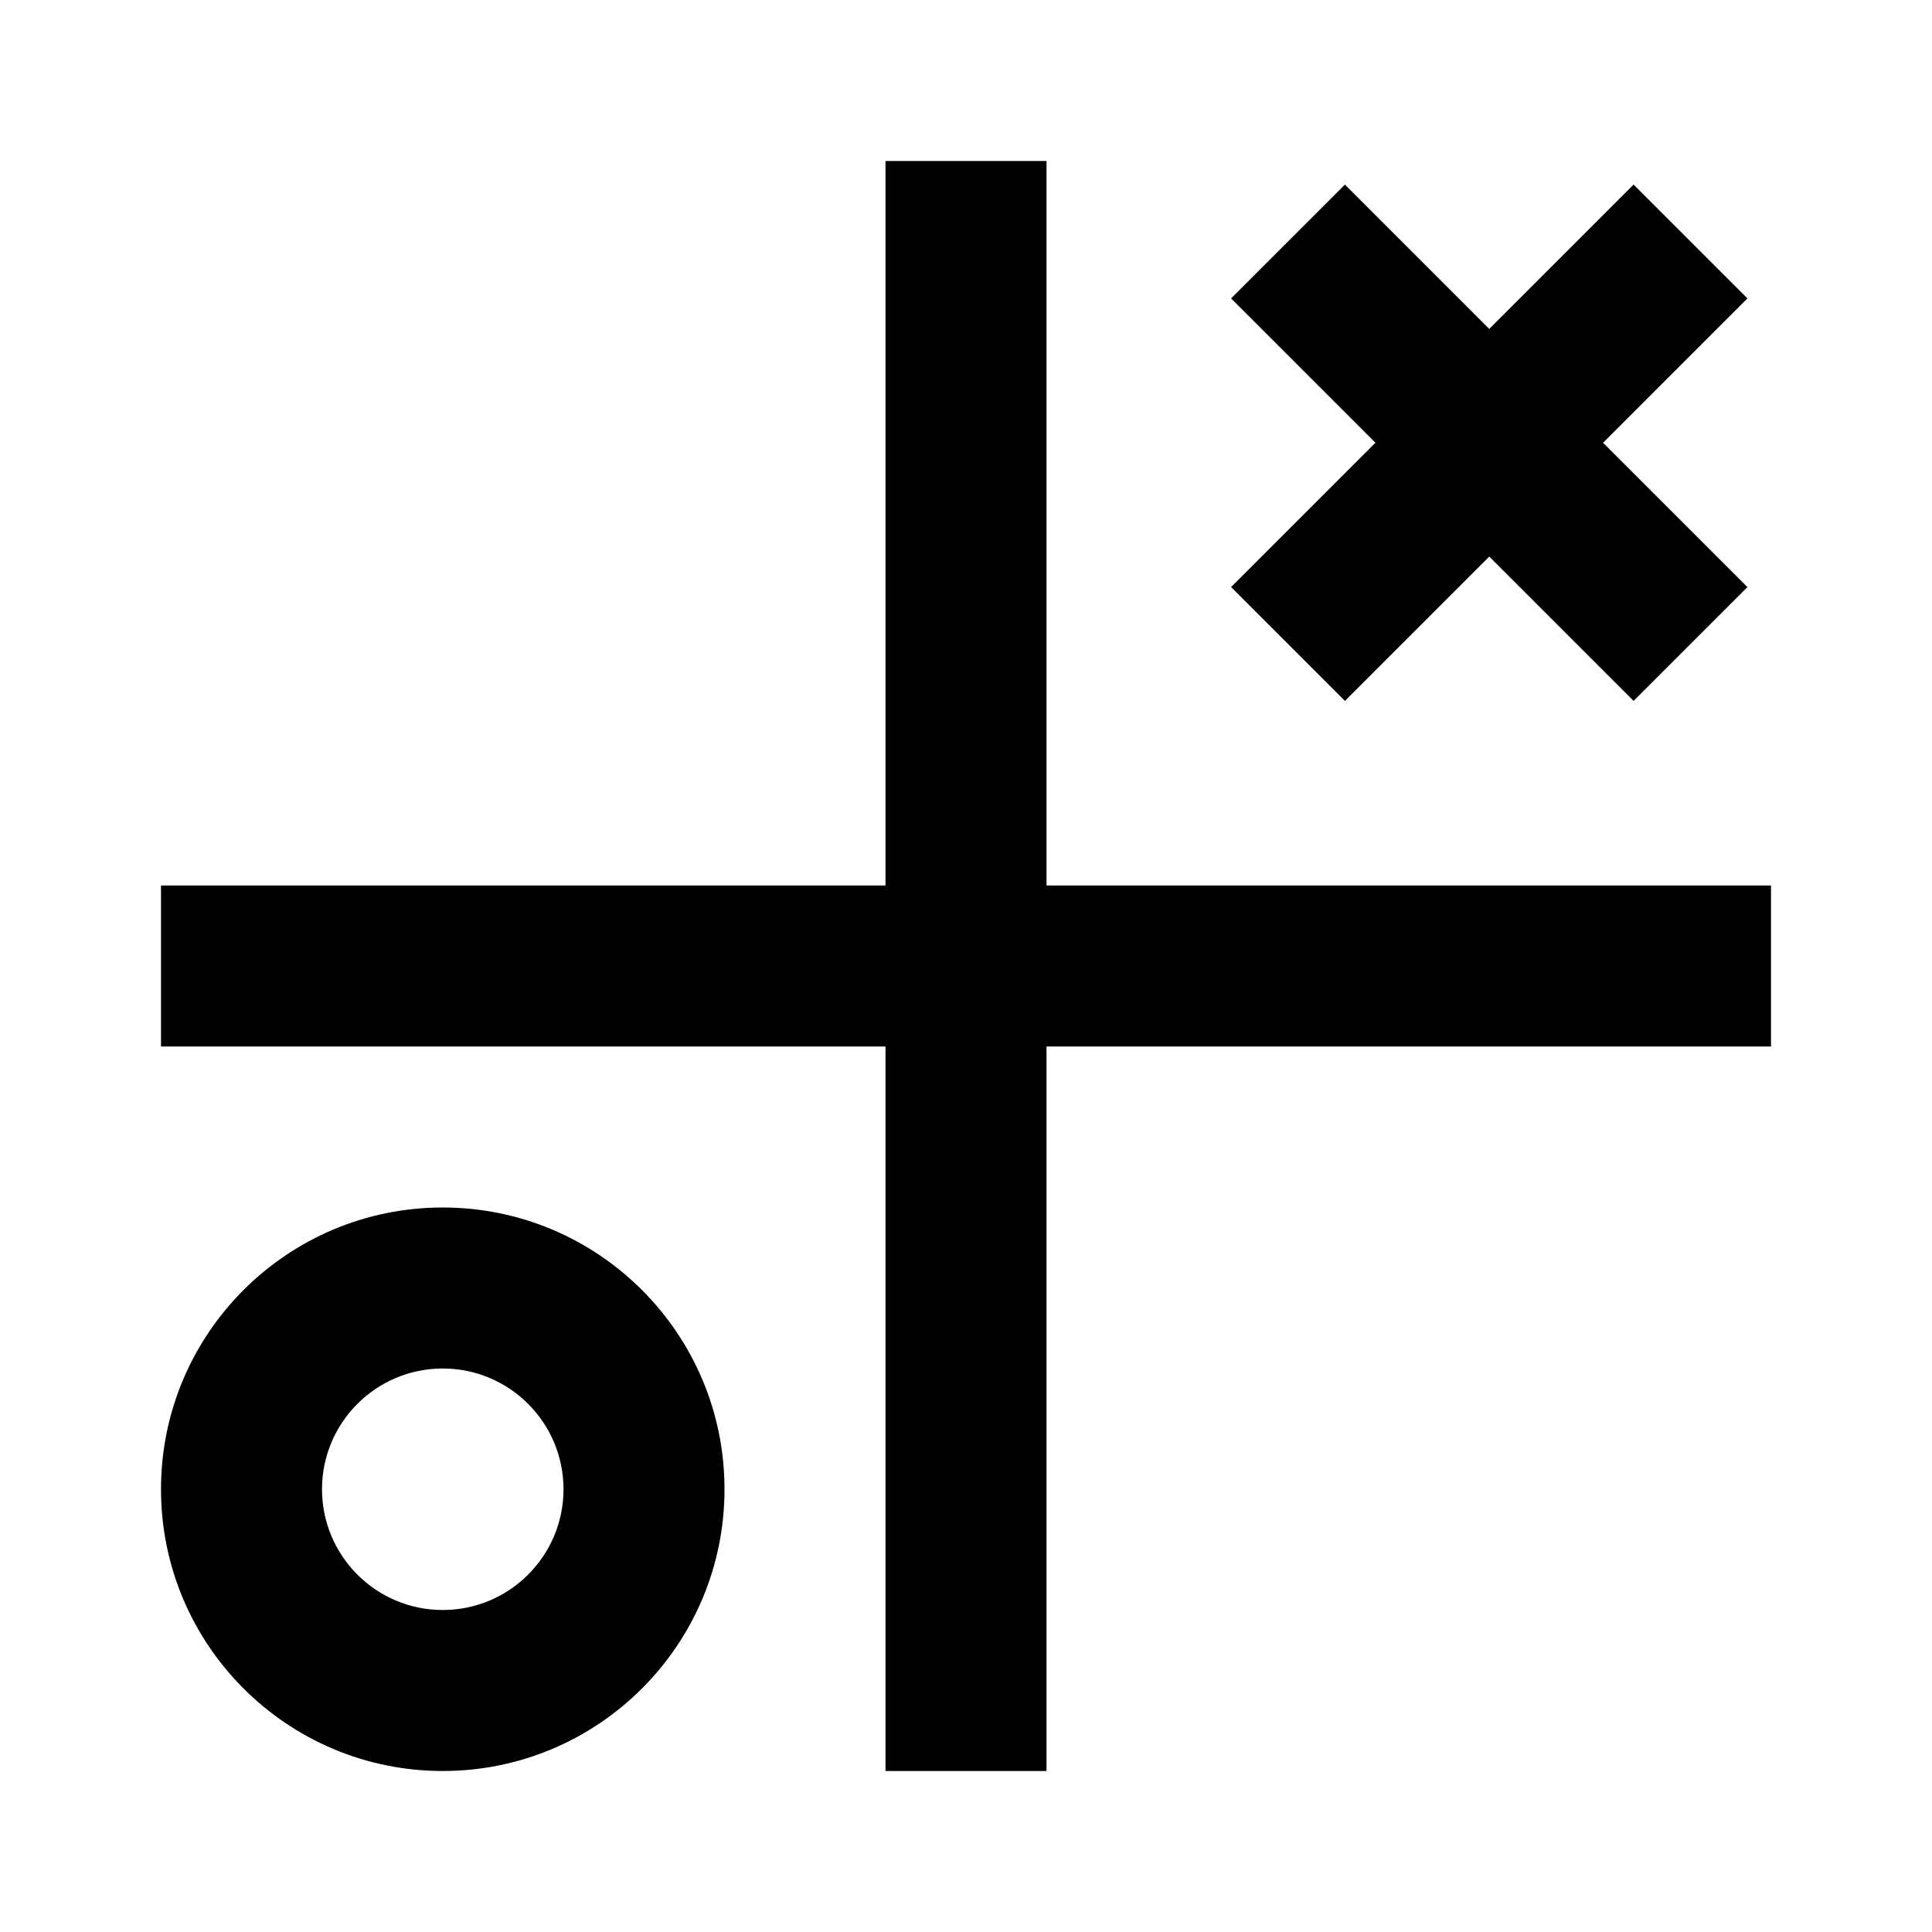 <svg width="24" height="24" viewBox="0 0 24 24" xmlns="http://www.w3.org/2000/svg">
    <path fill-rule="evenodd" clip-rule="evenodd" d="M11 22V2H13V22H11Z"/>
    <path fill-rule="evenodd" clip-rule="evenodd" d="M2 11L22 11L22 13L2 13L2 11Z"/>
    <path fill-rule="evenodd" clip-rule="evenodd" d="M5.5 17C4.672 17 4 17.672 4 18.5C4 19.328 4.672 20 5.5 20C6.328 20 7 19.328 7 18.5C7 17.672 6.328 17 5.5 17ZM2 18.5C2 16.567 3.567 15 5.5 15C7.433 15 9 16.567 9 18.5C9 20.433 7.433 22 5.5 22C3.567 22 2 20.433 2 18.5Z"/>
    <path fill-rule="evenodd" clip-rule="evenodd" d="M18.5 4.086L20.293 2.293L21.707 3.707L19.914 5.5L21.707 7.293L20.293 8.707L18.5 6.914L16.707 8.707L15.293 7.293L17.086 5.5L15.293 3.707L16.707 2.293L18.5 4.086Z"/>
</svg>
